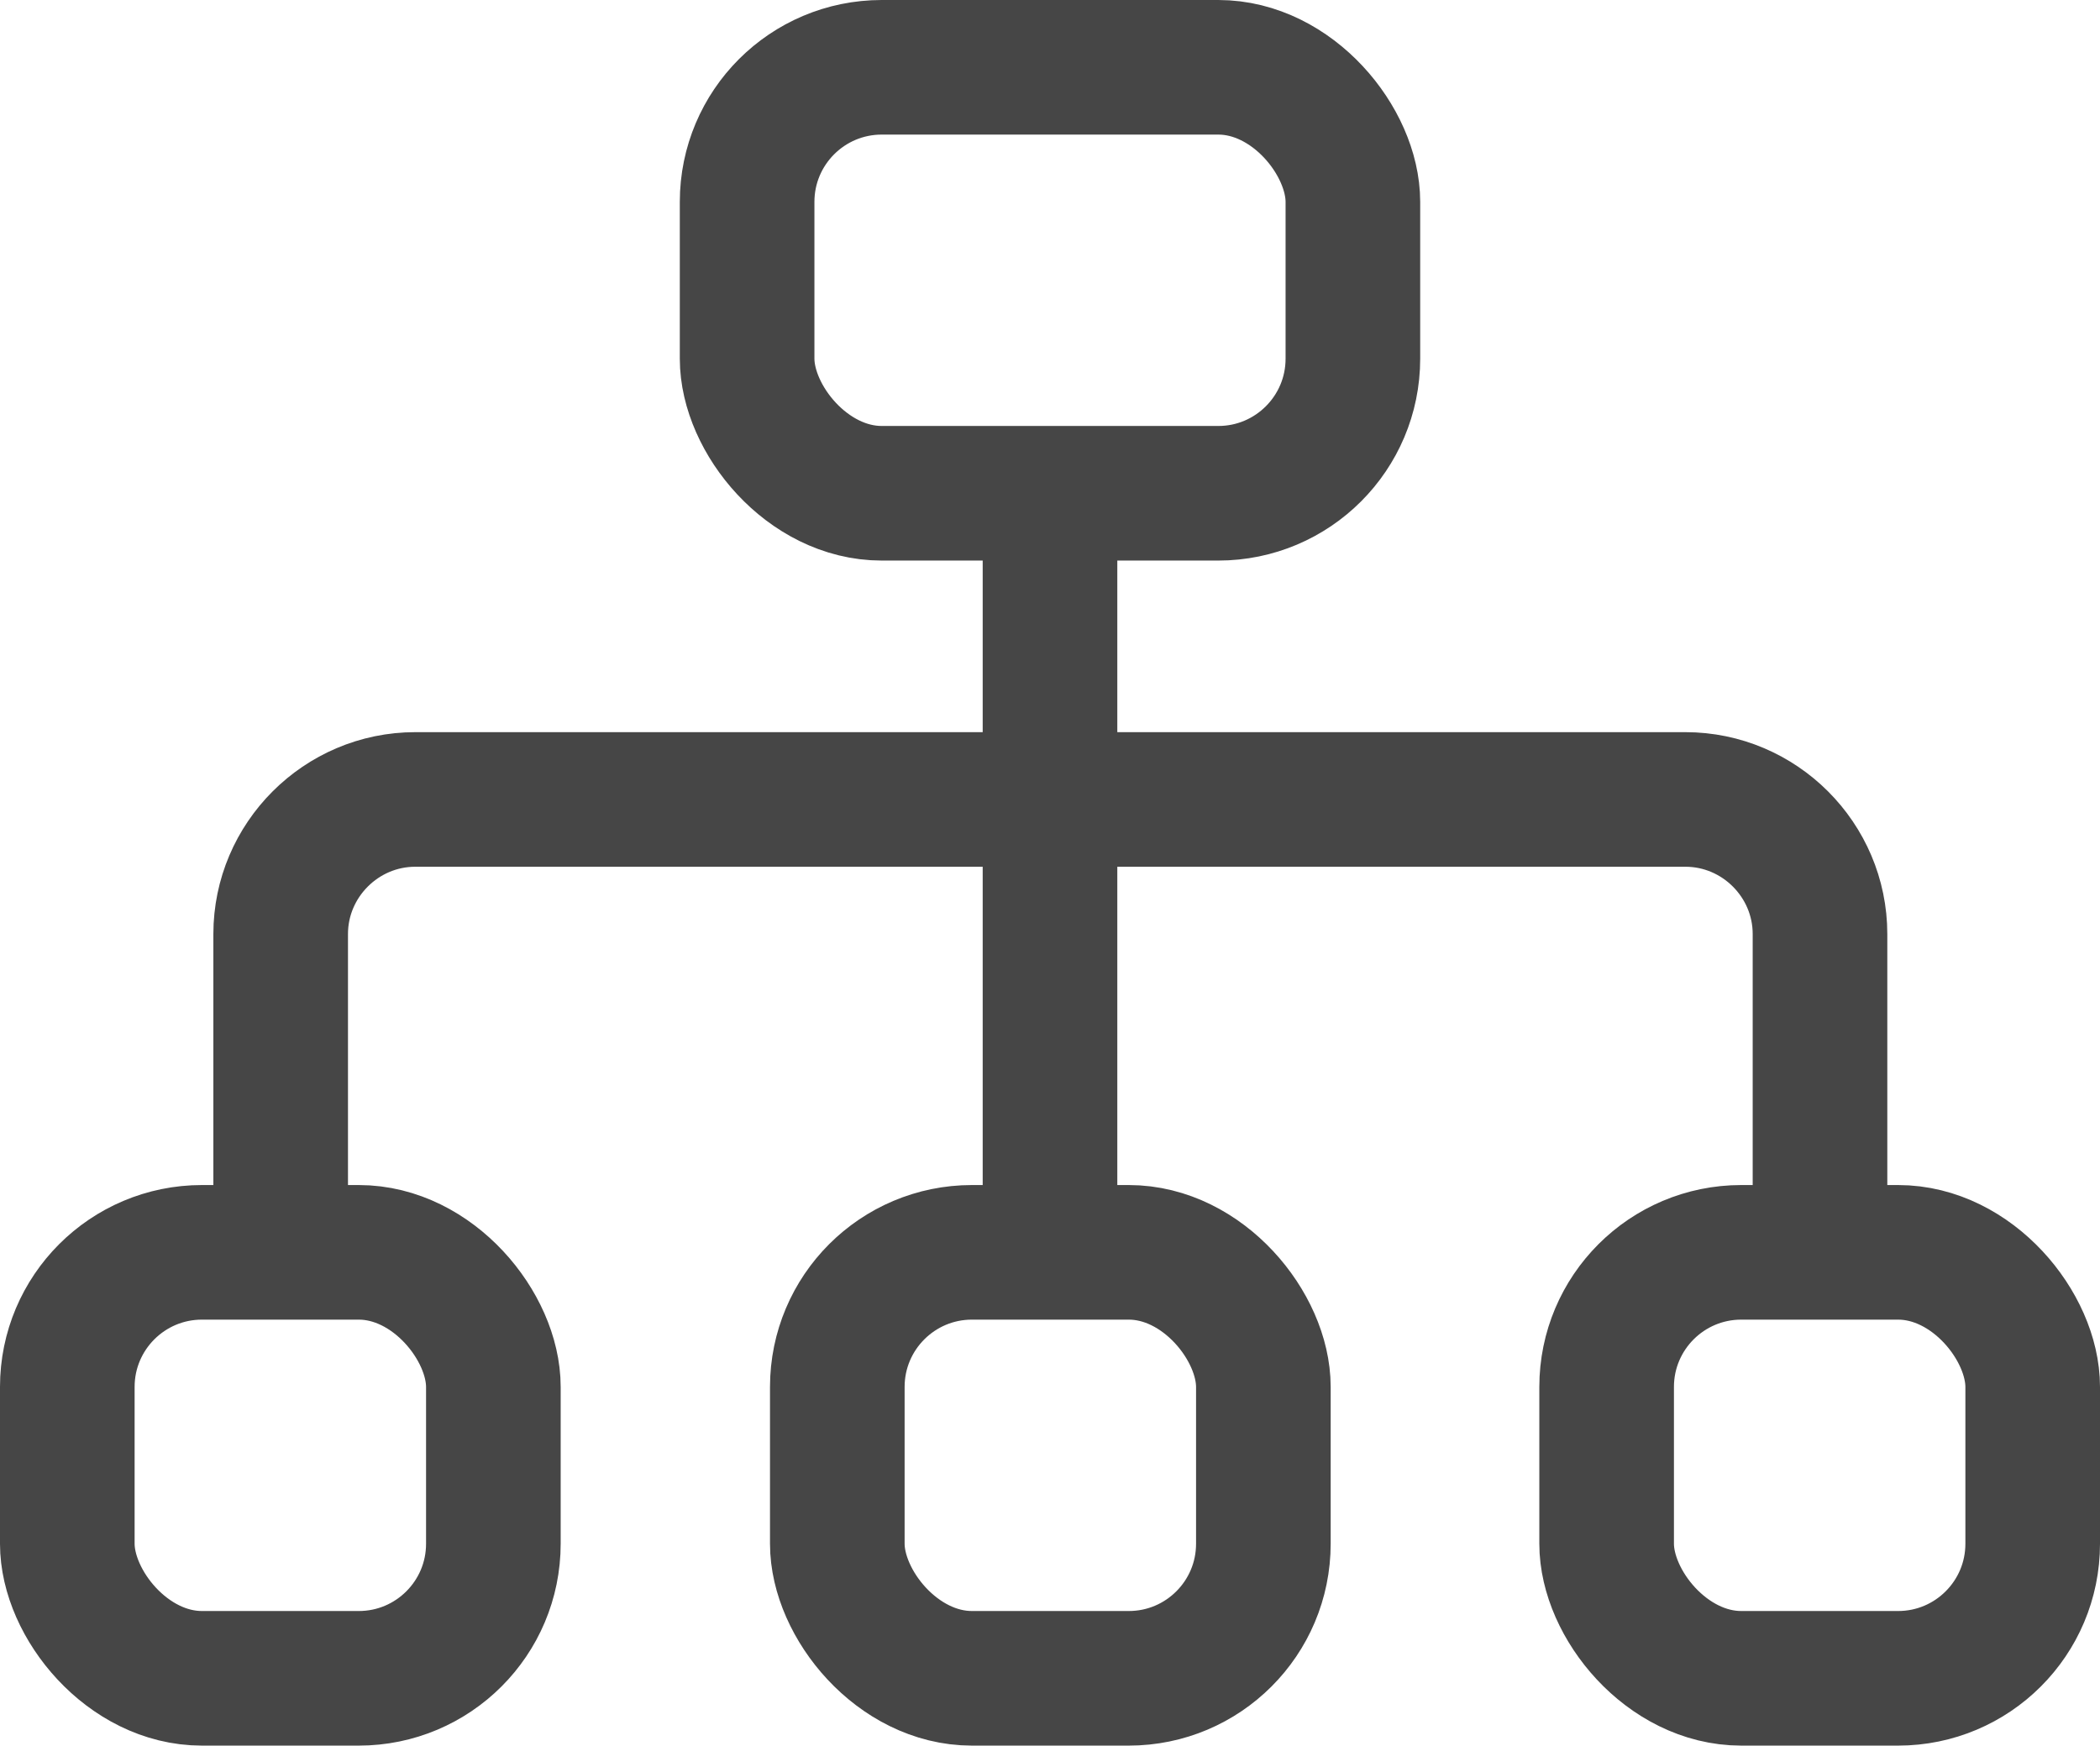 <?xml version="1.0" encoding="UTF-8"?>
<svg id="Layer_1" xmlns="http://www.w3.org/2000/svg" viewBox="0 0 31.2 25.94">
  <defs>
    <style>
      .cls-1 {
        fill: none;
        stroke: #464646;
        stroke-miterlimit: 10;
        stroke-width: 2px;
      }
    </style>
  </defs>
  <rect class="cls-1" x="11.1" y="1" width="9" height="6.33" rx="2" ry="2"/>
  <g>
    <rect class="cls-1" x="1" y="18.61" width="6.33" height="6.33" rx="2" ry="2"/>
    <rect class="cls-1" x="12.44" y="18.61" width="6.33" height="6.33" rx="2" ry="2"/>
    <rect class="cls-1" x="23.87" y="18.61" width="6.33" height="6.33" rx="2" ry="2"/>
  </g>
  <line class="cls-1" x1="15.6" y1="7.94" x2="15.6" y2="18.23"/>
  <path class="cls-1" d="M4.17,18.23v-4.35c0-1.1.9-2,2-2h18.87c1.1,0,2,.9,2,2v4.35"/>
</svg>